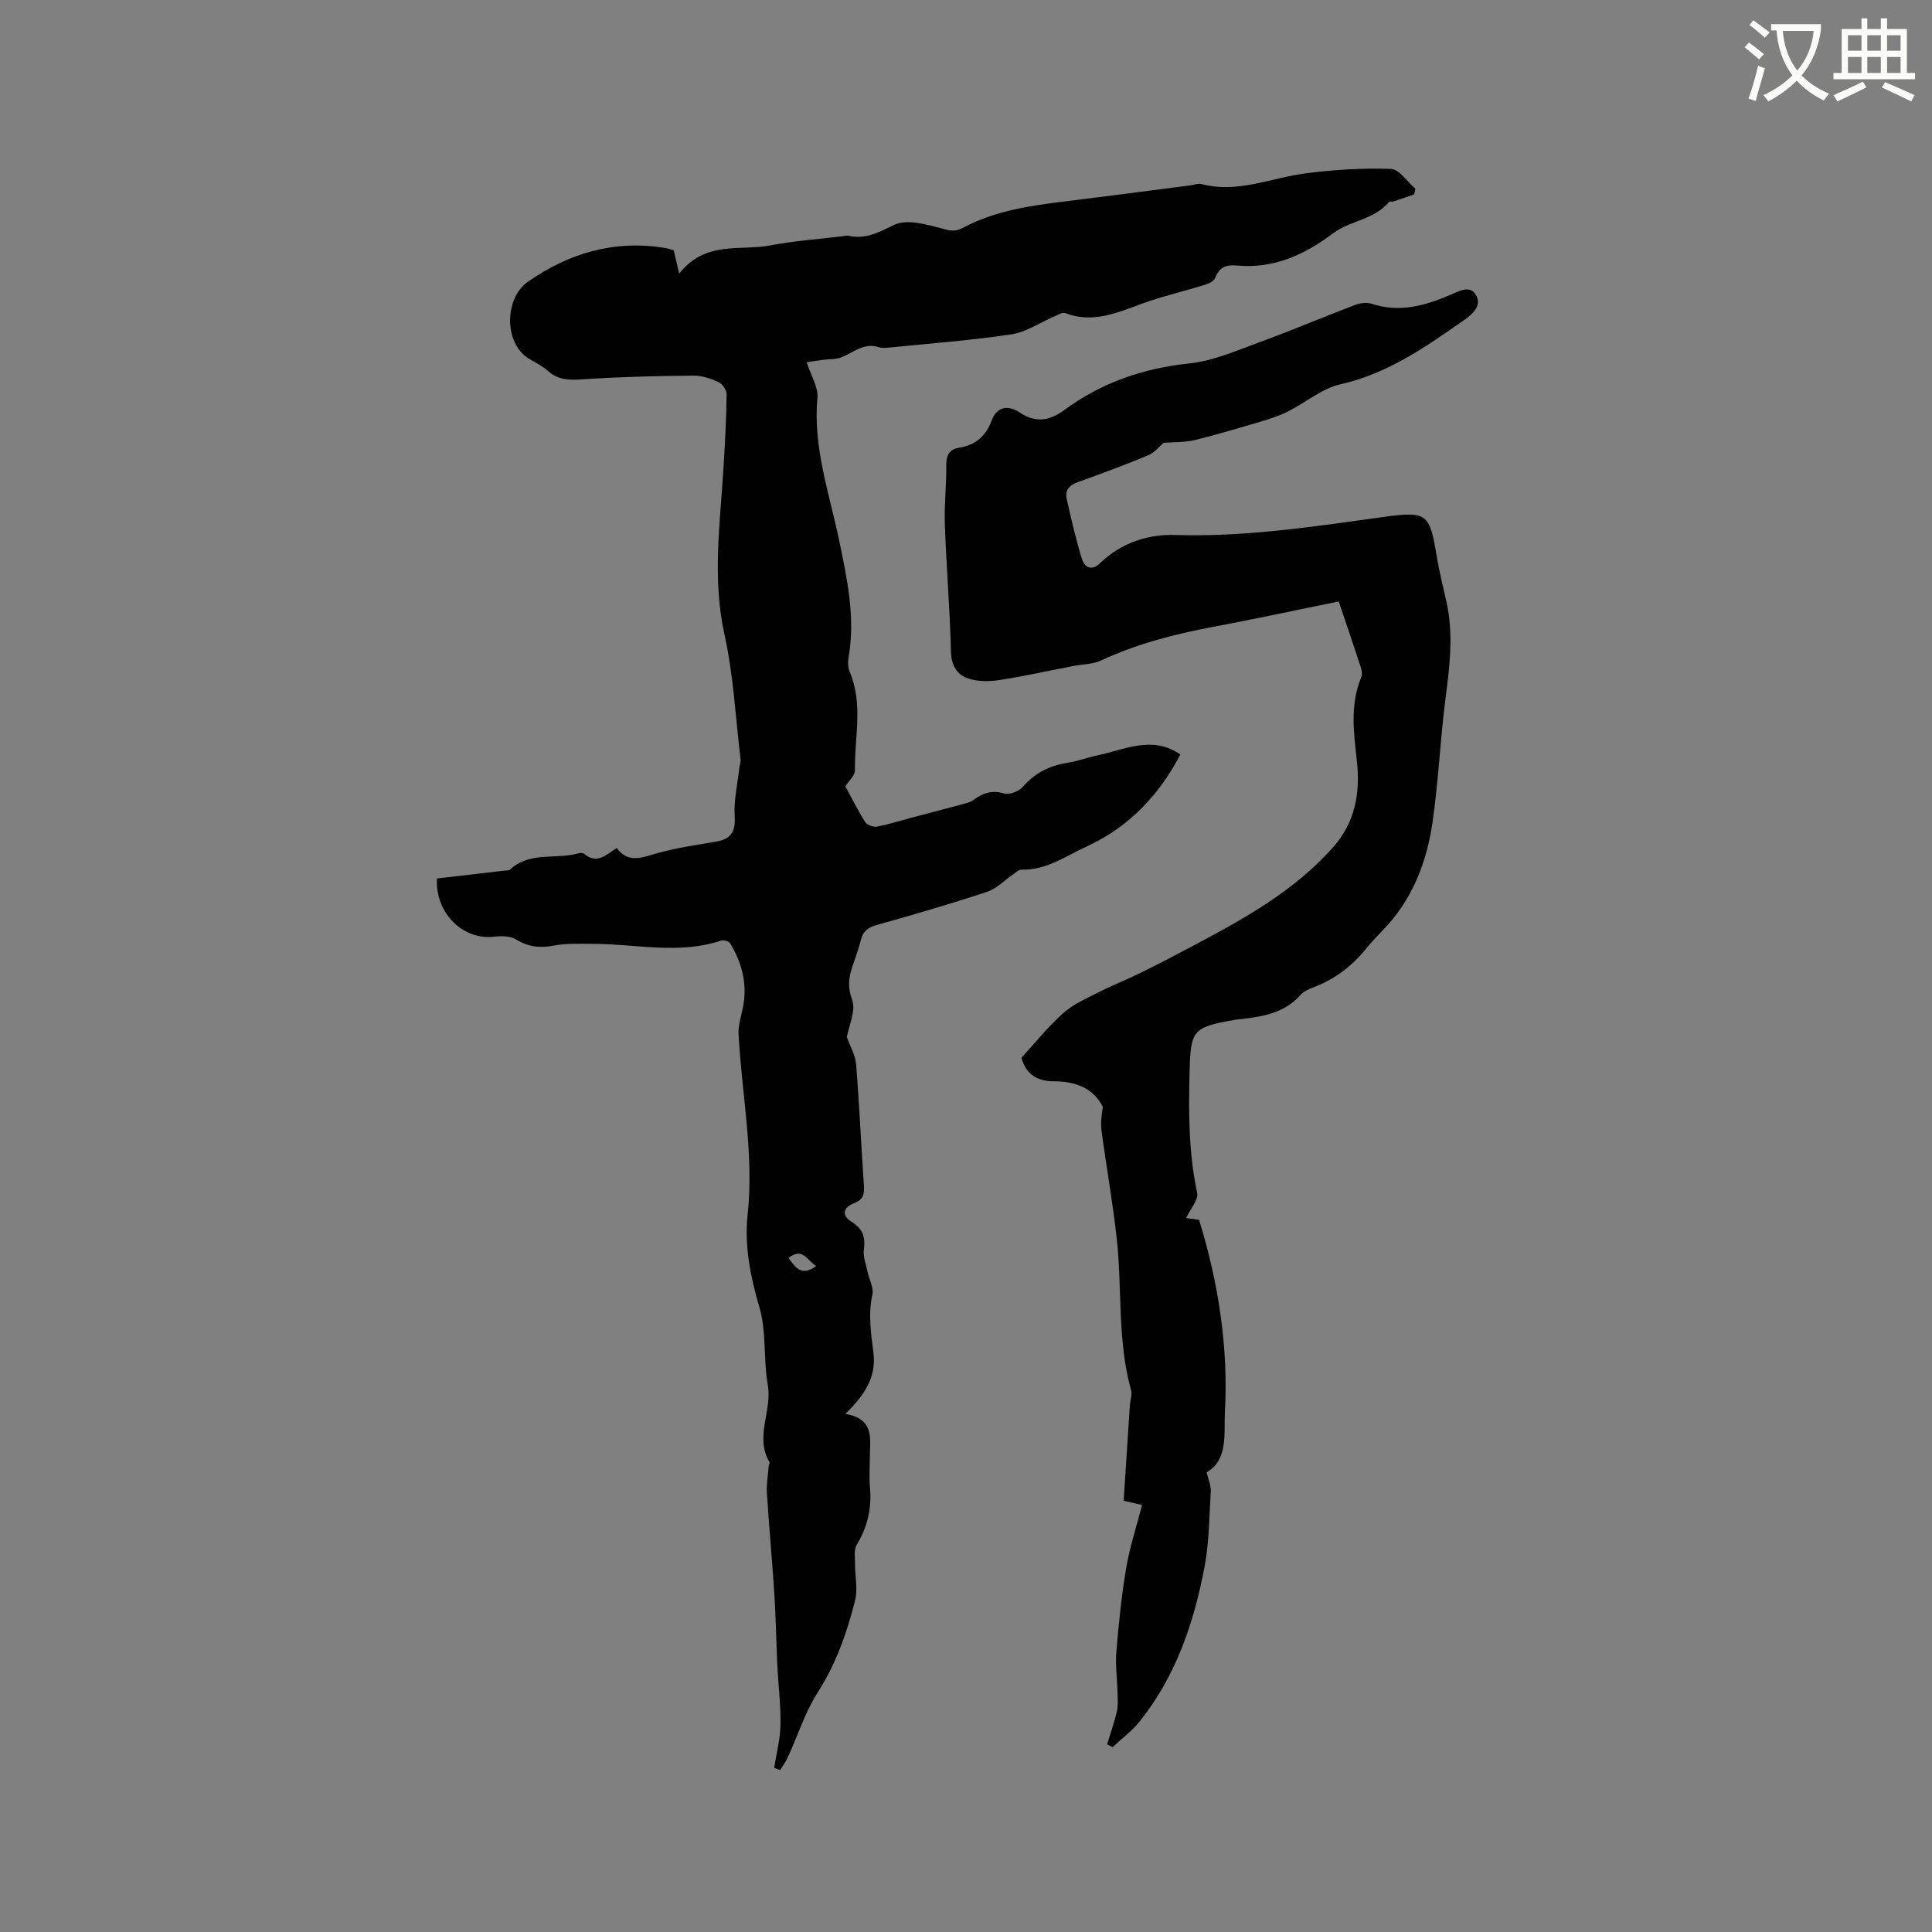 <svg enable-background="new 0 0 400 400" viewBox="0 0 400 400" xmlns="http://www.w3.org/2000/svg"><rect x="0" y="0" width="400" height="400" fill="#808080" stroke="none"/><path d="m362.1 8.8c1.1.8 2.1 1.6 3.1 2.4l-1 1.1c-1.3-1.1-2.3-2-3-2.5zm1.9 4.8c.5.2.9.4 1.4.5-.6 2.3-1.3 4.5-1.9 6.8l-1.5-.5c.8-2.1 1.4-4.3 2-6.8zm-1-9.4c1.3.9 2.4 1.8 3.4 2.5l-1 1.1c-1.4-1.2-2.4-2.1-3.2-2.6zm3.7 2.2v-1.4h10.3v1.2c-.5 3.6-1.8 6.8-4 9.4 1.5 1.6 3.4 2.8 5.7 3.8-.3.4-.7.8-1.1 1.4-2.3-1.1-4.1-2.5-5.6-4.1-1.6 1.6-3.6 3.1-5.9 4.3-.3-.5-.7-.9-1-1.3 2.4-1.1 4.4-2.5 6-4.1-1.9-2.5-3-5.6-3.3-9.3h-1.1zm8.8 0h-6.4c.3 3.3 1.3 6 3 8.2 2-2.3 3.1-5.1 3.4-8.2z" fill="#fbfcfa"/><path d="m385.3 3.8h1.3v2.2h2.8v-2.2h1.3v2.2h4.1v9.1h1.7v1.3h-16.9v-1.3h1.7v-9.1h4.1v-2.2zm.4 13.1.7 1.2c-1.8.9-3.8 1.9-6 2.9-.2-.4-.5-.8-.8-1.3 2.3-1 4.3-1.9 6.1-2.8zm-3.1-6.4h2.8v-3.2h-2.8zm0 4.6h2.8v-3.3h-2.8zm4-4.6h2.8v-3.2h-2.8zm0 4.6h2.8v-3.3h-2.8zm3.7 1.9c2.1.9 4.1 1.8 6.1 2.7l-.7 1.3c-2.2-1.1-4.2-2-6.1-2.9zm3.2-9.7h-2.8v3.2h2.8zm-2.8 7.8h2.8v-3.3h-2.8z" fill="#fbfcfa"/><g fill="#010101"><path d="m292.8 40.24c-1.43.49-2.85 1-4.29 1.47-.29.1-.79-.08-.92.09-3.03 3.7-8.05 3.84-11.6 6.51-5.96 4.48-12.35 7.39-19.98 6.66-2.17-.21-3.59.39-4.41 2.56-.25.66-1.32 1.19-2.12 1.43-4.32 1.34-8.75 2.35-13 3.9-5.2 1.89-10.24 4.16-15.94 1.96-.58-.22-1.52.38-2.25.69-2.95 1.26-5.79 3.25-8.86 3.71-8.36 1.26-16.82 1.88-25.25 2.73-.73.07-1.55.17-2.21-.05-3.12-1.06-5.27 1.12-7.81 2.09-1.17.45-2.54.34-3.82.51-1.21.16-2.41.36-3.32.5.91 2.84 2.42 5.18 2.22 7.36-.95 10.32 2.5 19.85 4.53 29.67 1.62 7.85 3.34 15.77 1.94 23.92-.17 1.01-.19 2.21.2 3.12 2.87 6.69.97 13.62 1.1 20.44.02 1.01-1.2 2.05-1.98 3.3 1.23 2.28 2.54 4.91 4.09 7.39.38.6 1.65 1.07 2.39.94 2.37-.43 4.69-1.18 7.03-1.8 3.63-.96 7.26-1.9 10.88-2.88.69-.19 1.45-.35 2-.76 1.97-1.47 3.89-2.2 6.49-1.42 1.08.32 3.03-.43 3.83-1.35 2.51-2.89 5.54-4.41 9.24-4.99 2.08-.33 4.09-1.1 6.16-1.53 5.75-1.2 11.43-4.23 17.24-.2-4.23 8.12-10.43 14.92-19.3 18.99-4.38 2.01-8.44 5-13.62 4.85-.52-.02-1.08.55-1.59.89-1.84 1.26-3.5 3.04-5.53 3.71-7.52 2.49-15.13 4.71-22.76 6.84-1.85.52-2.91 1.29-3.36 3.16-.44 1.85-1.15 3.63-1.74 5.44-.74 2.28-1.04 4.22-.07 6.85.85 2.29-.68 5.47-1.08 7.78.68 1.93 1.77 3.75 1.92 5.65.67 8.34 1.04 16.71 1.61 25.07.12 1.75-.06 2.89-2 3.65-2.4.94-2.63 2.57-.49 3.91 2.34 1.47 2.81 3.17 2.49 5.72-.19 1.5.44 3.11.77 4.66.32 1.55 1.29 3.21.99 4.6-.91 4.12-.28 8.11.22 12.15.62 5.02-1.88 8.77-5.81 12.6 6.11 1.04 5.08 5.22 5.06 8.95-.01 2.12-.16 4.26.03 6.36.38 4.27-.52 8.12-2.75 11.8-.62 1.03-.34 2.66-.34 4.02-.01 2.5.6 5.14.01 7.48-1.68 6.66-3.92 13.08-7.71 19.01-2.65 4.13-4.16 8.98-6.22 13.48-.43.93-1.05 1.77-1.59 2.66-.41-.16-.82-.33-1.23-.49.46-2.97 1.25-5.93 1.3-8.9.07-4.08-.45-8.18-.65-12.27-.24-4.93-.3-9.87-.62-14.8-.44-6.96-1.1-13.91-1.54-20.87-.12-1.83.22-3.69.36-5.54.02-.31.29-.71.17-.91-3.12-5.25.62-10.62-.35-15.99-.95-5.29-.23-10.98-1.73-16.06-1.87-6.33-3.13-12.72-2.45-19.08 1.36-12.65-1.2-24.98-1.87-37.46-.1-1.9.59-3.84.95-5.76.88-4.71-.25-9.02-2.68-13.03-.26-.44-1.34-.77-1.86-.6-8.78 2.94-17.66.7-26.5.68-2.73 0-5.53-.14-8.18.37-2.88.55-5.28.26-7.81-1.28-1.19-.72-3.03-.75-4.51-.57-6.27.78-12.21-4.66-11.86-12.05 4.52-.53 9.23-1.07 13.93-1.62.4-.05.94.02 1.18-.2 4.08-3.83 9.48-2.07 14.15-3.38.38-.11.98-.13 1.23.09 2.54 2.21 4.45.32 6.73-1.21 2.29 3.15 5.06 2.06 8.14 1.16 4.04-1.18 8.27-1.75 12.43-2.47 3.07-.53 4.07-2.03 3.86-5.26-.21-3.28.59-6.62.95-9.94.07-.62.33-1.26.26-1.86-1.03-8.63-1.46-17.39-3.33-25.84-2.55-11.59-.9-22.98-.2-34.47.31-5.08.58-10.16.65-15.25.01-.85-.86-2.14-1.65-2.5-1.6-.74-3.44-1.38-5.17-1.36-7.38.07-14.77.23-22.13.71-2.95.19-5.62.5-8.03-1.67-1.16-1.05-2.64-1.75-4-2.58-5.13-3.13-5.1-12.47-.12-15.93 8.55-5.94 17.82-8.63 28.2-6.99.72.11 1.42.37 1.95.51.33 1.4.62 2.67 1.13 4.83 5.45-6.92 12.66-4.64 18.92-5.85 4.88-.94 9.87-1.28 14.82-1.88.42-.05.87-.21 1.26-.12 3.61.84 6.35-.74 9.56-2.26 2.56-1.22 6.51-.11 9.65.72 1.71.45 2.77.85 4.53-.09 6.54-3.51 13.79-4.57 21.07-5.46 8.7-1.07 17.4-2.22 26.09-3.34.73-.09 1.53-.45 2.18-.28 7.48 2.01 14.38-1.25 21.54-2.19 5.86-.77 11.82-1.13 17.72-.93 1.74.06 3.39 2.66 5.08 4.1-.06.37-.15.77-.24 1.17zm-129.54 220.18c1.53 2.32 2.93 3.79 5.73 1.68-1.87-1.05-2.73-3.97-5.73-1.68z"/><path d="m240.91 91.69c-.87.72-1.86 2.02-3.17 2.57-4.79 1.99-9.66 3.79-14.54 5.54-1.77.63-2.77 1.68-2.35 3.51.96 4.21 1.9 8.45 3.21 12.56.52 1.63 2.01 2.38 3.7.73 4.28-4.17 9.9-6.01 15.42-5.84 14.63.46 28.91-1.75 43.28-3.73 9.19-1.27 9.52-.6 11.01 8.22.53 3.12 1.29 6.21 1.99 9.3 1.53 6.76.67 13.46-.2 20.22-1.1 8.51-1.44 17.12-2.69 25.6-1.14 7.68-3.79 14.92-9.06 20.91-1.47 1.67-3.11 3.2-4.5 4.93-2.98 3.72-6.59 6.51-11.07 8.21-.97.37-2.05.84-2.71 1.59-3.21 3.66-7.55 4.41-12.01 4.96-.53.06-1.06.09-1.58.18-8.71 1.53-9.12 2.1-9.35 10.79-.22 8.38-.2 16.71 1.56 25 .32 1.48-1.43 3.4-2.28 5.24.49.07 1.56.21 2.69.37 4.01 13.04 6.09 26.39 5.34 39.85-.23 4.12.77 9.86-3.77 12.41.38 1.66.91 2.8.85 3.9-.32 5.29-.33 10.66-1.32 15.84-2.2 11.5-5.93 22.49-13.37 31.82-1.6 2.01-3.75 3.58-5.64 5.36-.38-.2-.76-.39-1.14-.59.69-2.26 1.5-4.5 2.02-6.8.29-1.28.17-2.66.14-3.99-.07-2.81-.48-5.65-.24-8.43.49-5.81 1.07-11.62 2.05-17.36.74-4.33 2.13-8.55 3.27-12.97-.73-.17-1.93-.44-3.81-.87.43-6.58.85-13.19 1.29-19.79.07-1.05.51-2.18.24-3.13-2.86-10.25-1.82-20.86-2.95-31.26-.81-7.47-2.15-14.88-3.15-22.33-.22-1.64-.03-3.34.27-5.02-2.02-4.01-5.79-5.31-10.13-5.32-3.55 0-5.82-1.52-6.73-4.88 2.91-3.16 5.55-6.5 8.7-9.28 2.15-1.9 4.96-3.09 7.57-4.42 2.71-1.38 5.55-2.47 8.28-3.82 3.67-1.81 7.3-3.69 10.91-5.61 10.58-5.62 21.07-11.38 29.15-20.55 4.45-5.05 5.55-11.11 4.86-17.53-.64-5.92-1.52-11.79.88-17.56.25-.6.1-1.48-.12-2.15-1.44-4.42-2.95-8.82-4.54-13.55-8.77 1.79-17.43 3.65-26.13 5.29-7.94 1.49-15.67 3.5-23.04 6.92-1.76.82-3.9.79-5.86 1.17-5.08.98-10.14 2.12-15.25 2.9-2.09.32-4.44.33-6.41-.32-2.4-.79-3.53-2.74-3.6-5.65-.21-8.74-.95-17.47-1.26-26.21-.15-4.12.35-8.27.3-12.4-.02-2.08.71-3.21 2.68-3.53 3.34-.54 5.53-2.42 6.68-5.56 1.2-3.27 3.71-3.15 5.89-1.7 3.44 2.28 6.29 1.59 9.3-.62 7.69-5.65 16.28-8.57 25.82-9.57 4.94-.52 9.75-2.67 14.5-4.4 6.65-2.43 13.17-5.2 19.79-7.72 1.03-.39 2.39-.56 3.4-.23 5.76 1.9 11.06.41 16.31-1.85 1.82-.78 4.17-2.14 5.37.18 1.11 2.15-.77 3.82-2.62 5.11-7.91 5.52-15.72 11.02-25.48 13.22-3.88.88-7.27 3.81-10.96 5.67-1.67.84-3.49 1.45-5.29 1.98-4.65 1.38-9.31 2.77-14.02 3.93-1.98.46-4.08.37-6.38.56z"/></g></svg>